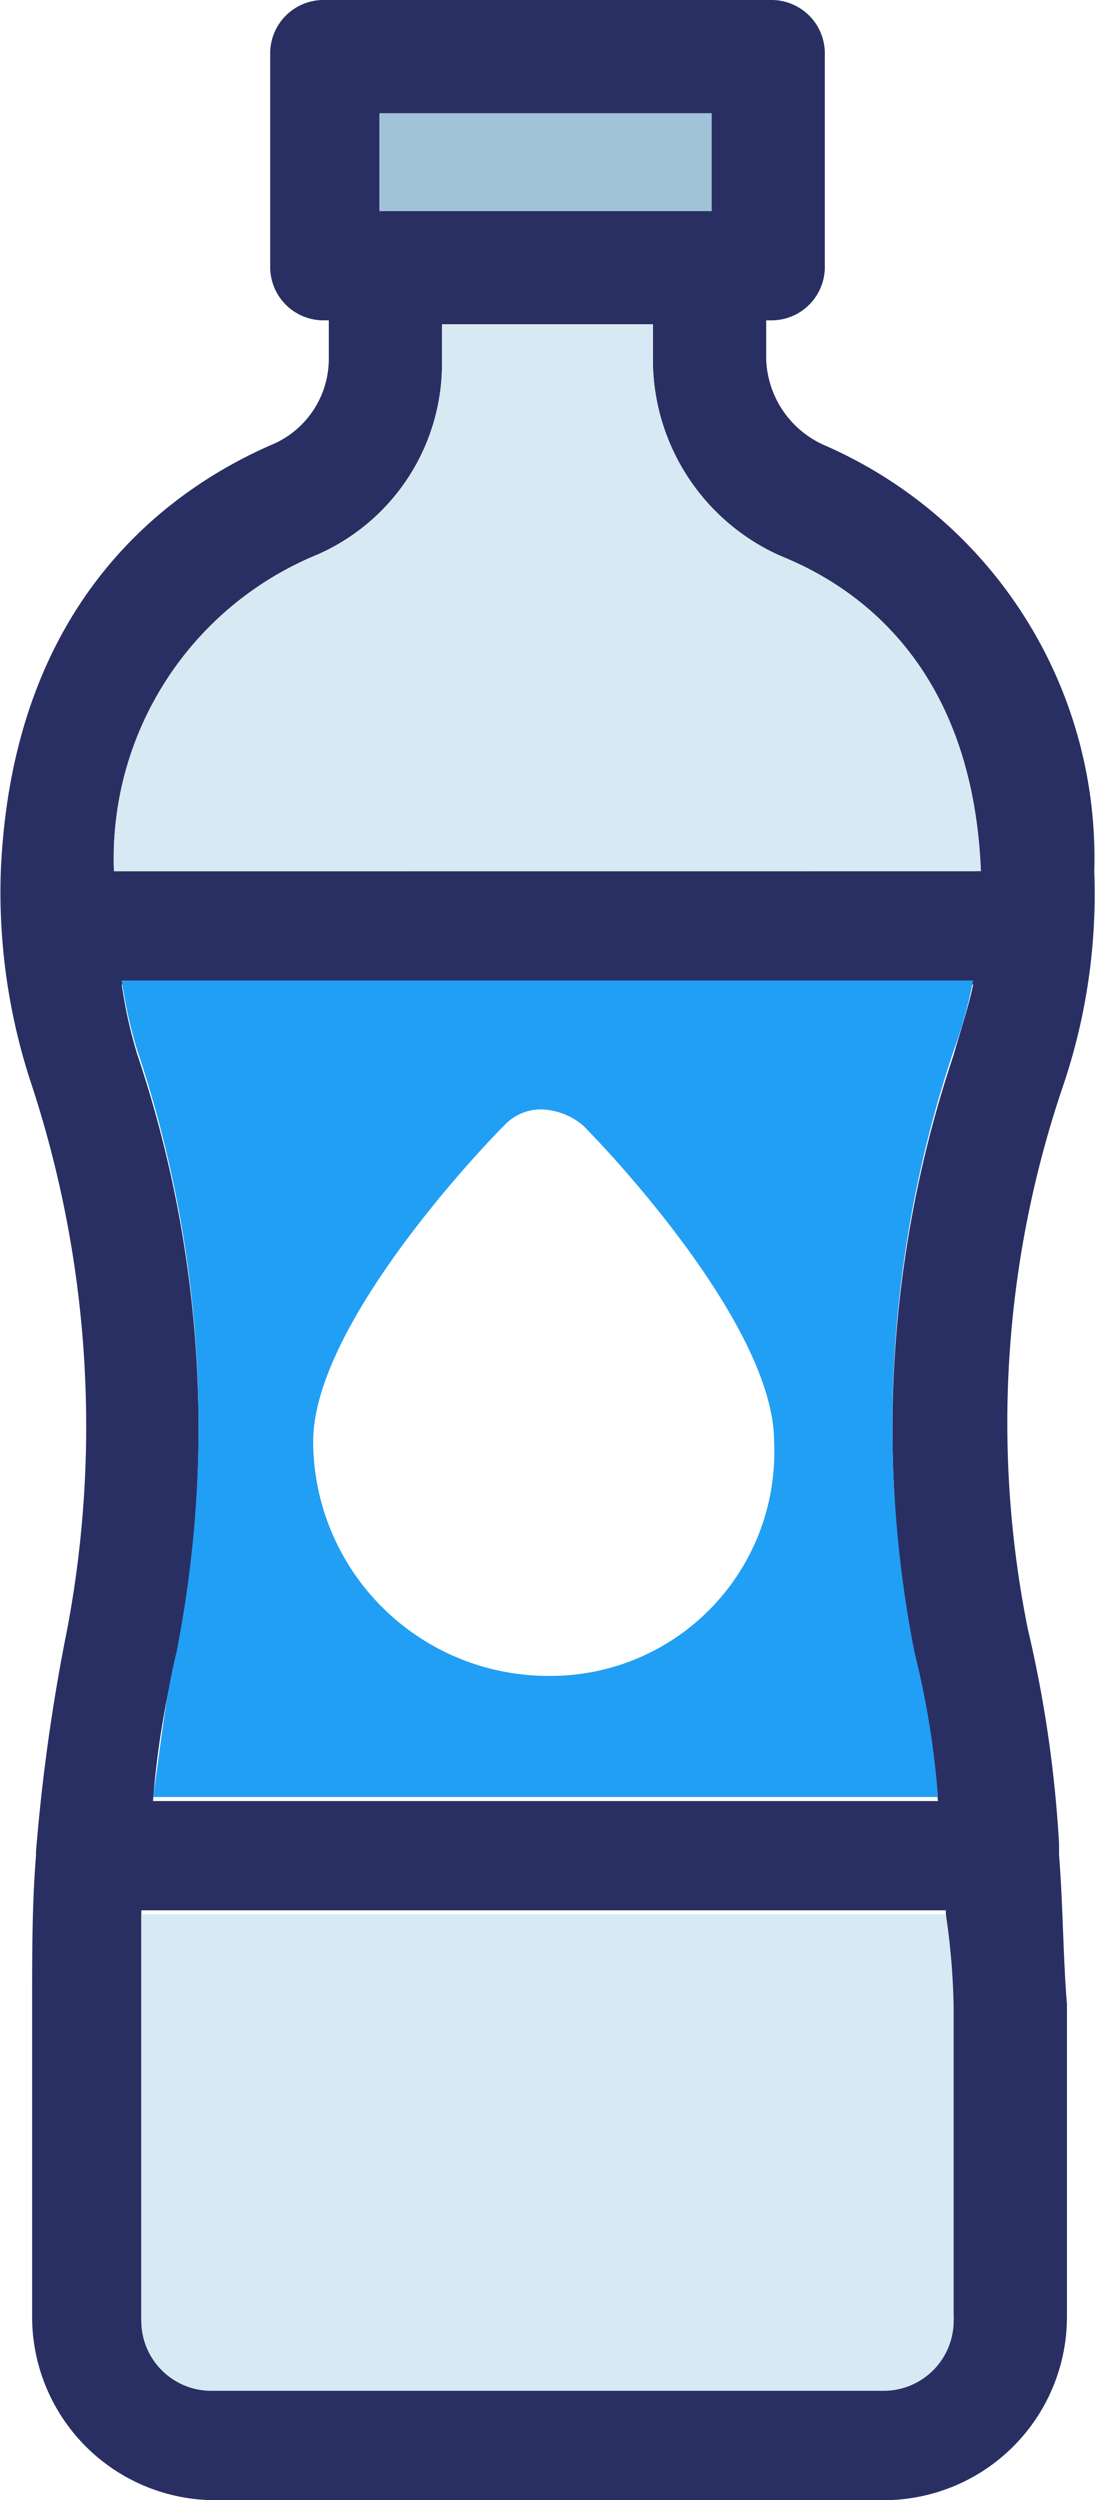 <svg xmlns="http://www.w3.org/2000/svg" width="17.524" height="40" viewBox="0 0 17.524 40">
  <g id="Group_51643" data-name="Group 51643" transform="translate(-17.981)">
    <path id="Path_7616" data-name="Path 7616" d="M34.93,29.688V29.5a19.79,19.79,0,0,0-.5-3.437,16.741,16.741,0,0,1,.563-8.687,9.56,9.56,0,0,0,.5-3.437A7.2,7.2,0,0,0,31.18,7.125a1.56,1.56,0,0,1-.937-1.375V5.125h.063a.854.854,0,0,0,.875-.875V.875A.854.854,0,0,0,30.305,0H23.18a.854.854,0,0,0-.875.875V4.25a.854.854,0,0,0,.875.875h.063V5.75a1.492,1.492,0,0,1-.937,1.375c-1.562.688-4.125,2.438-4.312,6.813a9.755,9.755,0,0,0,.5,3.438,17.518,17.518,0,0,1,.563,8.687,30.571,30.571,0,0,0-.5,3.563v.063c-.062.75-.062,1.563-.062,2.375v5A2.934,2.934,0,0,0,21.43,40H32.118a2.934,2.934,0,0,0,2.938-2.937v-5c-.062-.75-.062-1.562-.125-2.375ZM24.055,1.813h5.313V3.375H24.055Zm9.188,35.25a1.12,1.12,0,0,1-1.125,1.125H21.368a1.12,1.12,0,0,1-1.125-1.125v-6.5H33.118c0,.5.063,1,.063,1.5v5Zm0-20.187a18.824,18.824,0,0,0-.625,9.625c.188.75.25,1.5.375,2.313H20.43a13.737,13.737,0,0,1,.375-2.313,18.824,18.824,0,0,0-.625-9.625,7.267,7.267,0,0,1-.25-1.125H33.555C33.493,16.063,33.368,16.438,33.243,16.875ZM19.805,13.938a5.252,5.252,0,0,1,3.25-5.063,3.334,3.334,0,0,0,2-3.062V5.187H28.43v.625a3.439,3.439,0,0,0,2,3.062,5.375,5.375,0,0,1,3.188,5.063Z" transform="translate(0)" fill="#2a2f63"/>
    <path id="Path_7617" data-name="Path 7617" d="M34.338,35.237v5a1.12,1.12,0,0,1-1.125,1.125H22.462a1.12,1.12,0,0,1-1.125-1.125v-6.5H34.213A11.2,11.2,0,0,1,34.338,35.237Zm.438-18.187H20.9a5.252,5.252,0,0,1,3.25-5.062,3.334,3.334,0,0,0,2-3.063V8.3h3.375v.625a3.439,3.439,0,0,0,2,3.063C32.963,12.55,34.65,13.925,34.775,17.05Z" transform="translate(-1.095 -3.112)" fill="#d7e9f2"/>
    <path id="Path_7618" data-name="Path 7618" d="M34.725,25.1H21.1a7.267,7.267,0,0,0,.25,1.125,18.824,18.824,0,0,1,.625,9.625c-.187.75-.25,1.5-.375,2.313H34.162a13.737,13.737,0,0,0-.375-2.312,18.824,18.824,0,0,1,.625-9.625A7.557,7.557,0,0,0,34.725,25.1ZM27.913,36.225a3.761,3.761,0,0,1-3.75-3.75c0-1.812,2.563-4.562,3.063-5.062a.8.8,0,0,1,.625-.25,1.11,1.11,0,0,1,.625.25c.5.5,3.063,3.25,3.063,5.062A3.58,3.58,0,0,1,27.913,36.225Z" transform="translate(-1.17 -9.413)" fill="#219ff4"/>
    <rect id="Rectangle_2252" data-name="Rectangle 2252" width="5.313" height="1.563" transform="translate(24.055 1.813)" fill="#a0c3d8"/>
  </g>
</svg>
